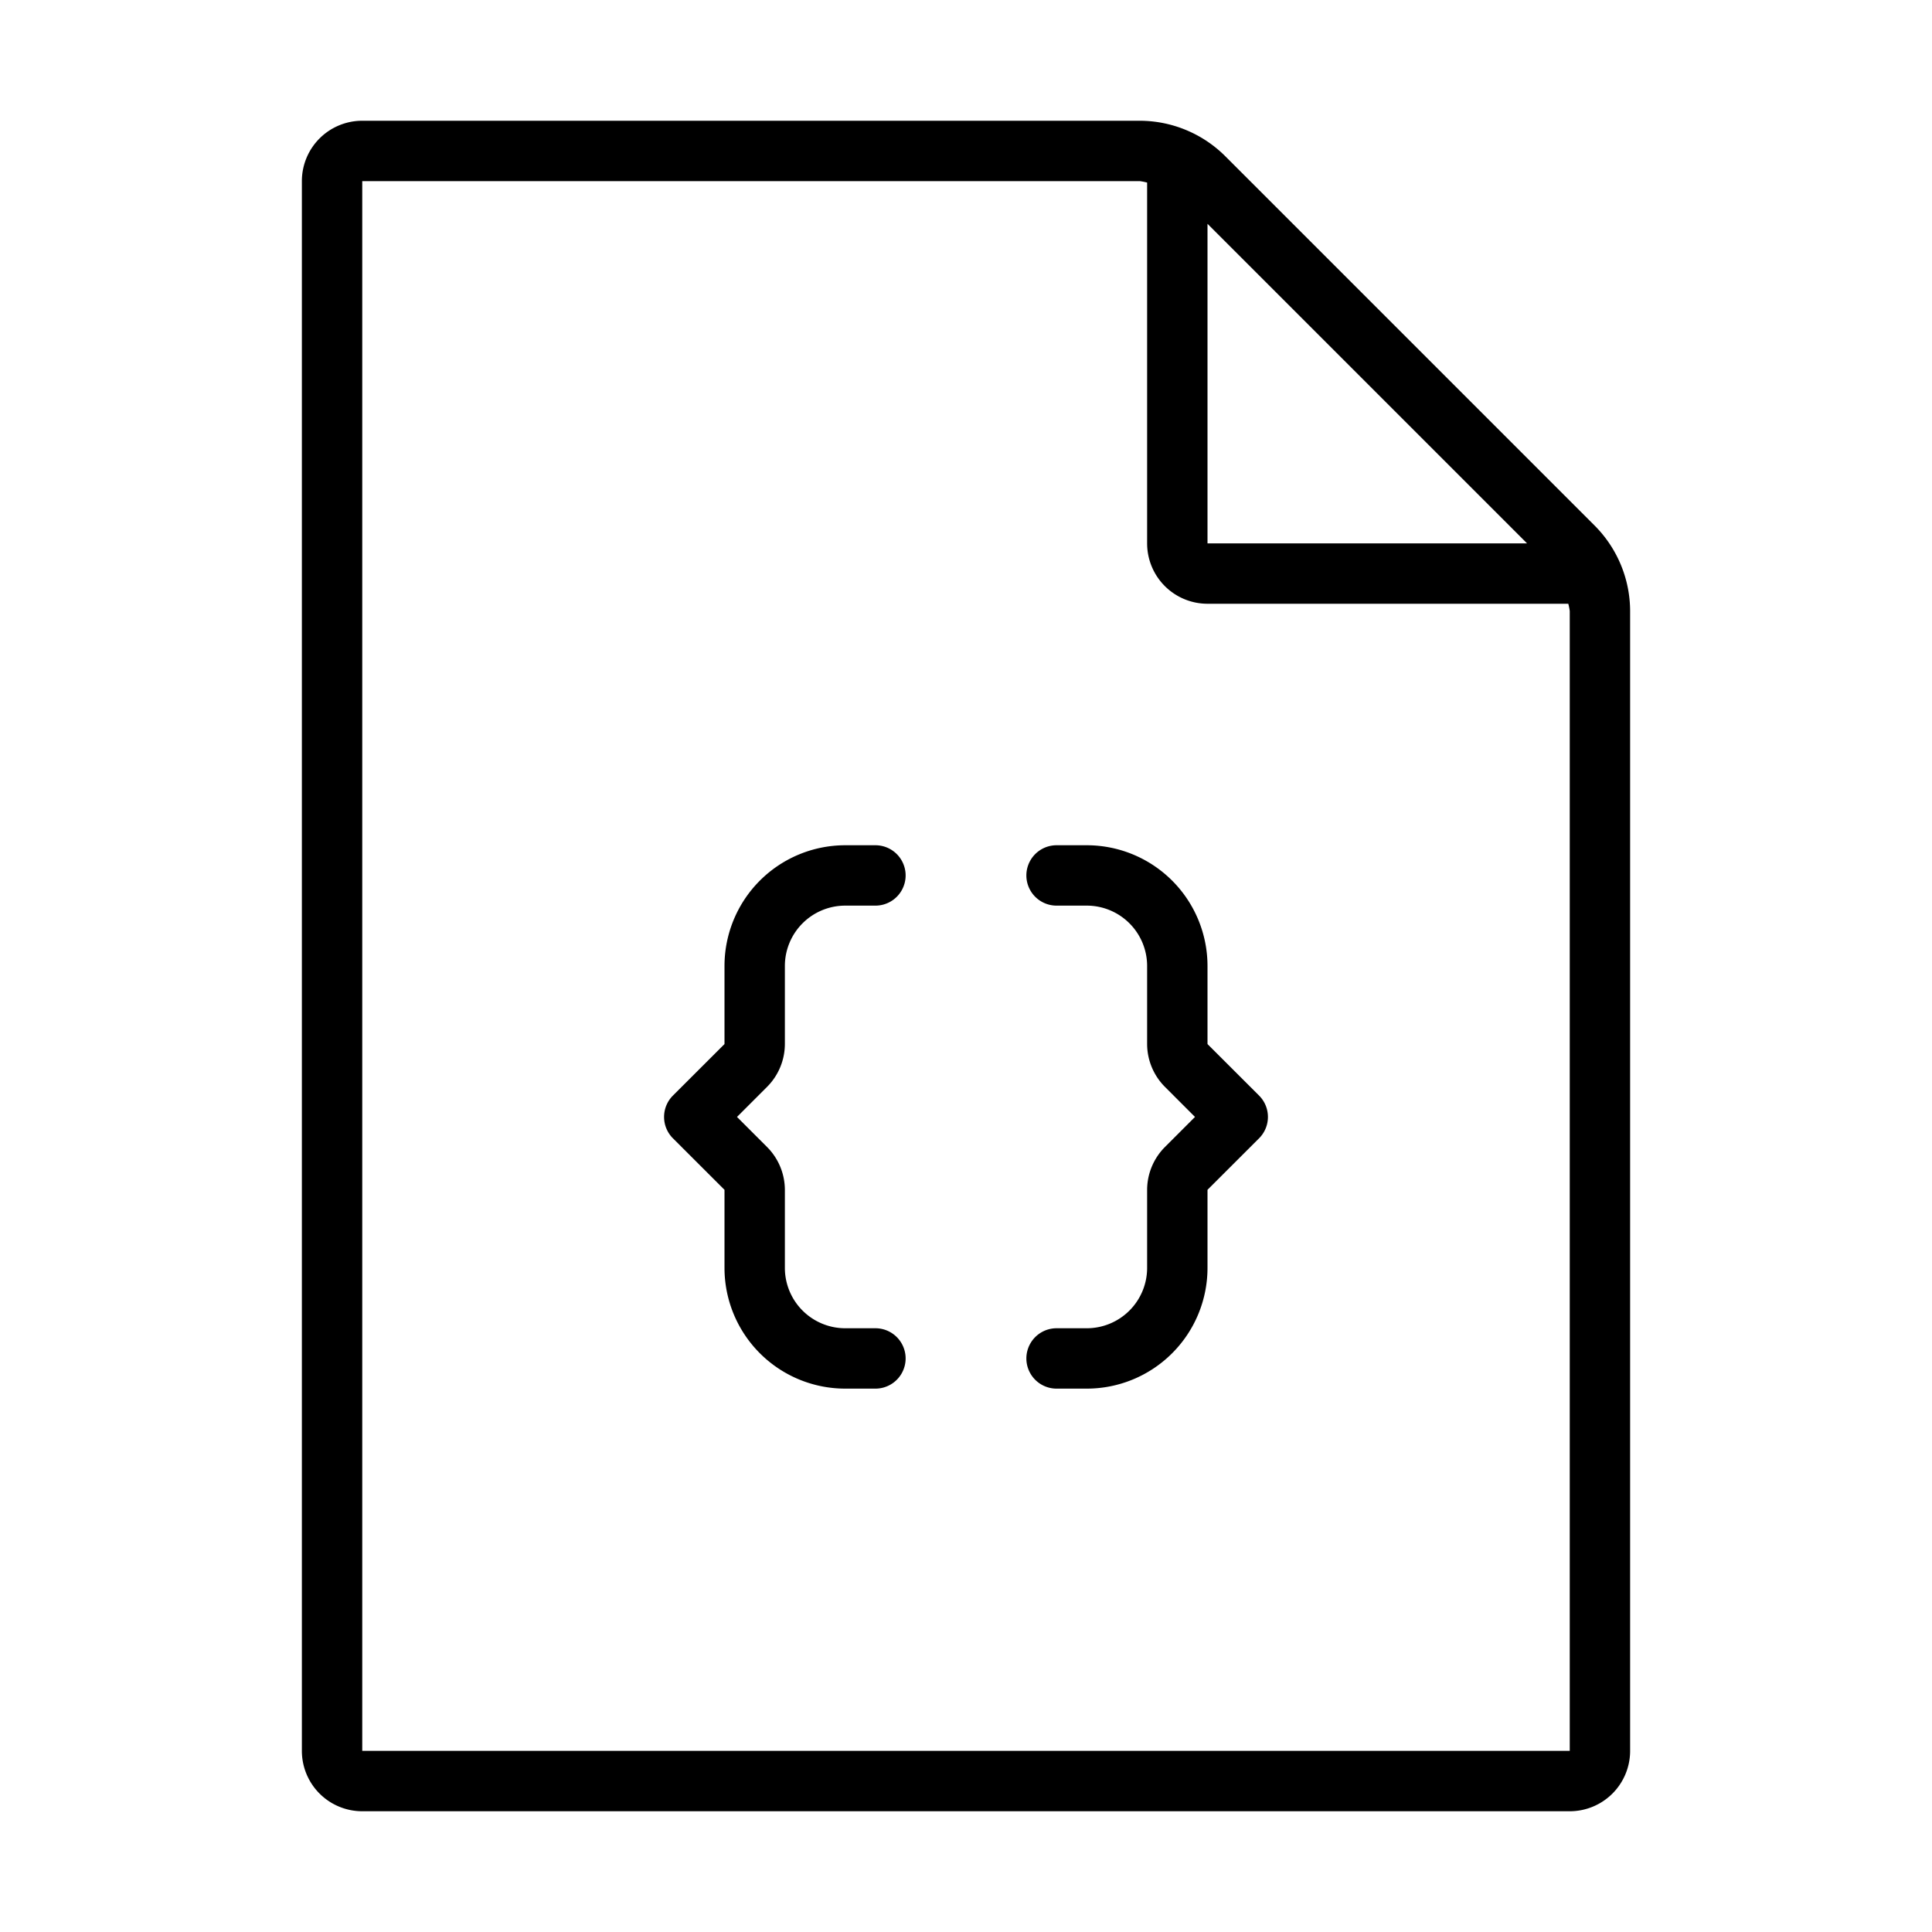 <svg id="Layer_1" data-name="Layer 1" xmlns="http://www.w3.org/2000/svg" width="32" height="32" viewBox="0 0 32 32"><path d="M26.414,8.707,20.293,2.586A2.011,2.011,0,0,0,18.879,2H6A1,1,0,0,0,5,3V29a1,1,0,0,0,1,1H26a1,1,0,0,0,1-1V10.121A2.011,2.011,0,0,0,26.414,8.707ZM20,3.707,25.293,9H20ZM26,29H6V3H18.879A1,1,0,0,1,19,3.024V9a1,1,0,0,0,1,1h5.976a1,1,0,0,1,.024.121Z"/><path d="M20,17.293V16a2,2,0,0,0-2-2h-.5a.5.5,0,0,0,0,1H18a1,1,0,0,1,1,1v1.293a1.008,1.008,0,0,0,.293.707l.5.5-.5.5a1.008,1.008,0,0,0-.293.707V21a1,1,0,0,1-1,1h-.5a.5.5,0,0,0,0,1H18a2,2,0,0,0,2-2V19.707l.854-.853a.5.5,0,0,0,0-.708Z"/><path d="M13,17.293V16a1,1,0,0,1,1-1h.5a.5.5,0,0,0,0-1H14a2,2,0,0,0-2,2v1.293l-.854.853a.5.5,0,0,0,0,.708l.854.853V21a2,2,0,0,0,2,2h.5a.5.5,0,0,0,0-1H14a1,1,0,0,1-1-1V19.707A1.008,1.008,0,0,0,12.707,19l-.5-.5.5-.5A1.008,1.008,0,0,0,13,17.293Z"/></svg>